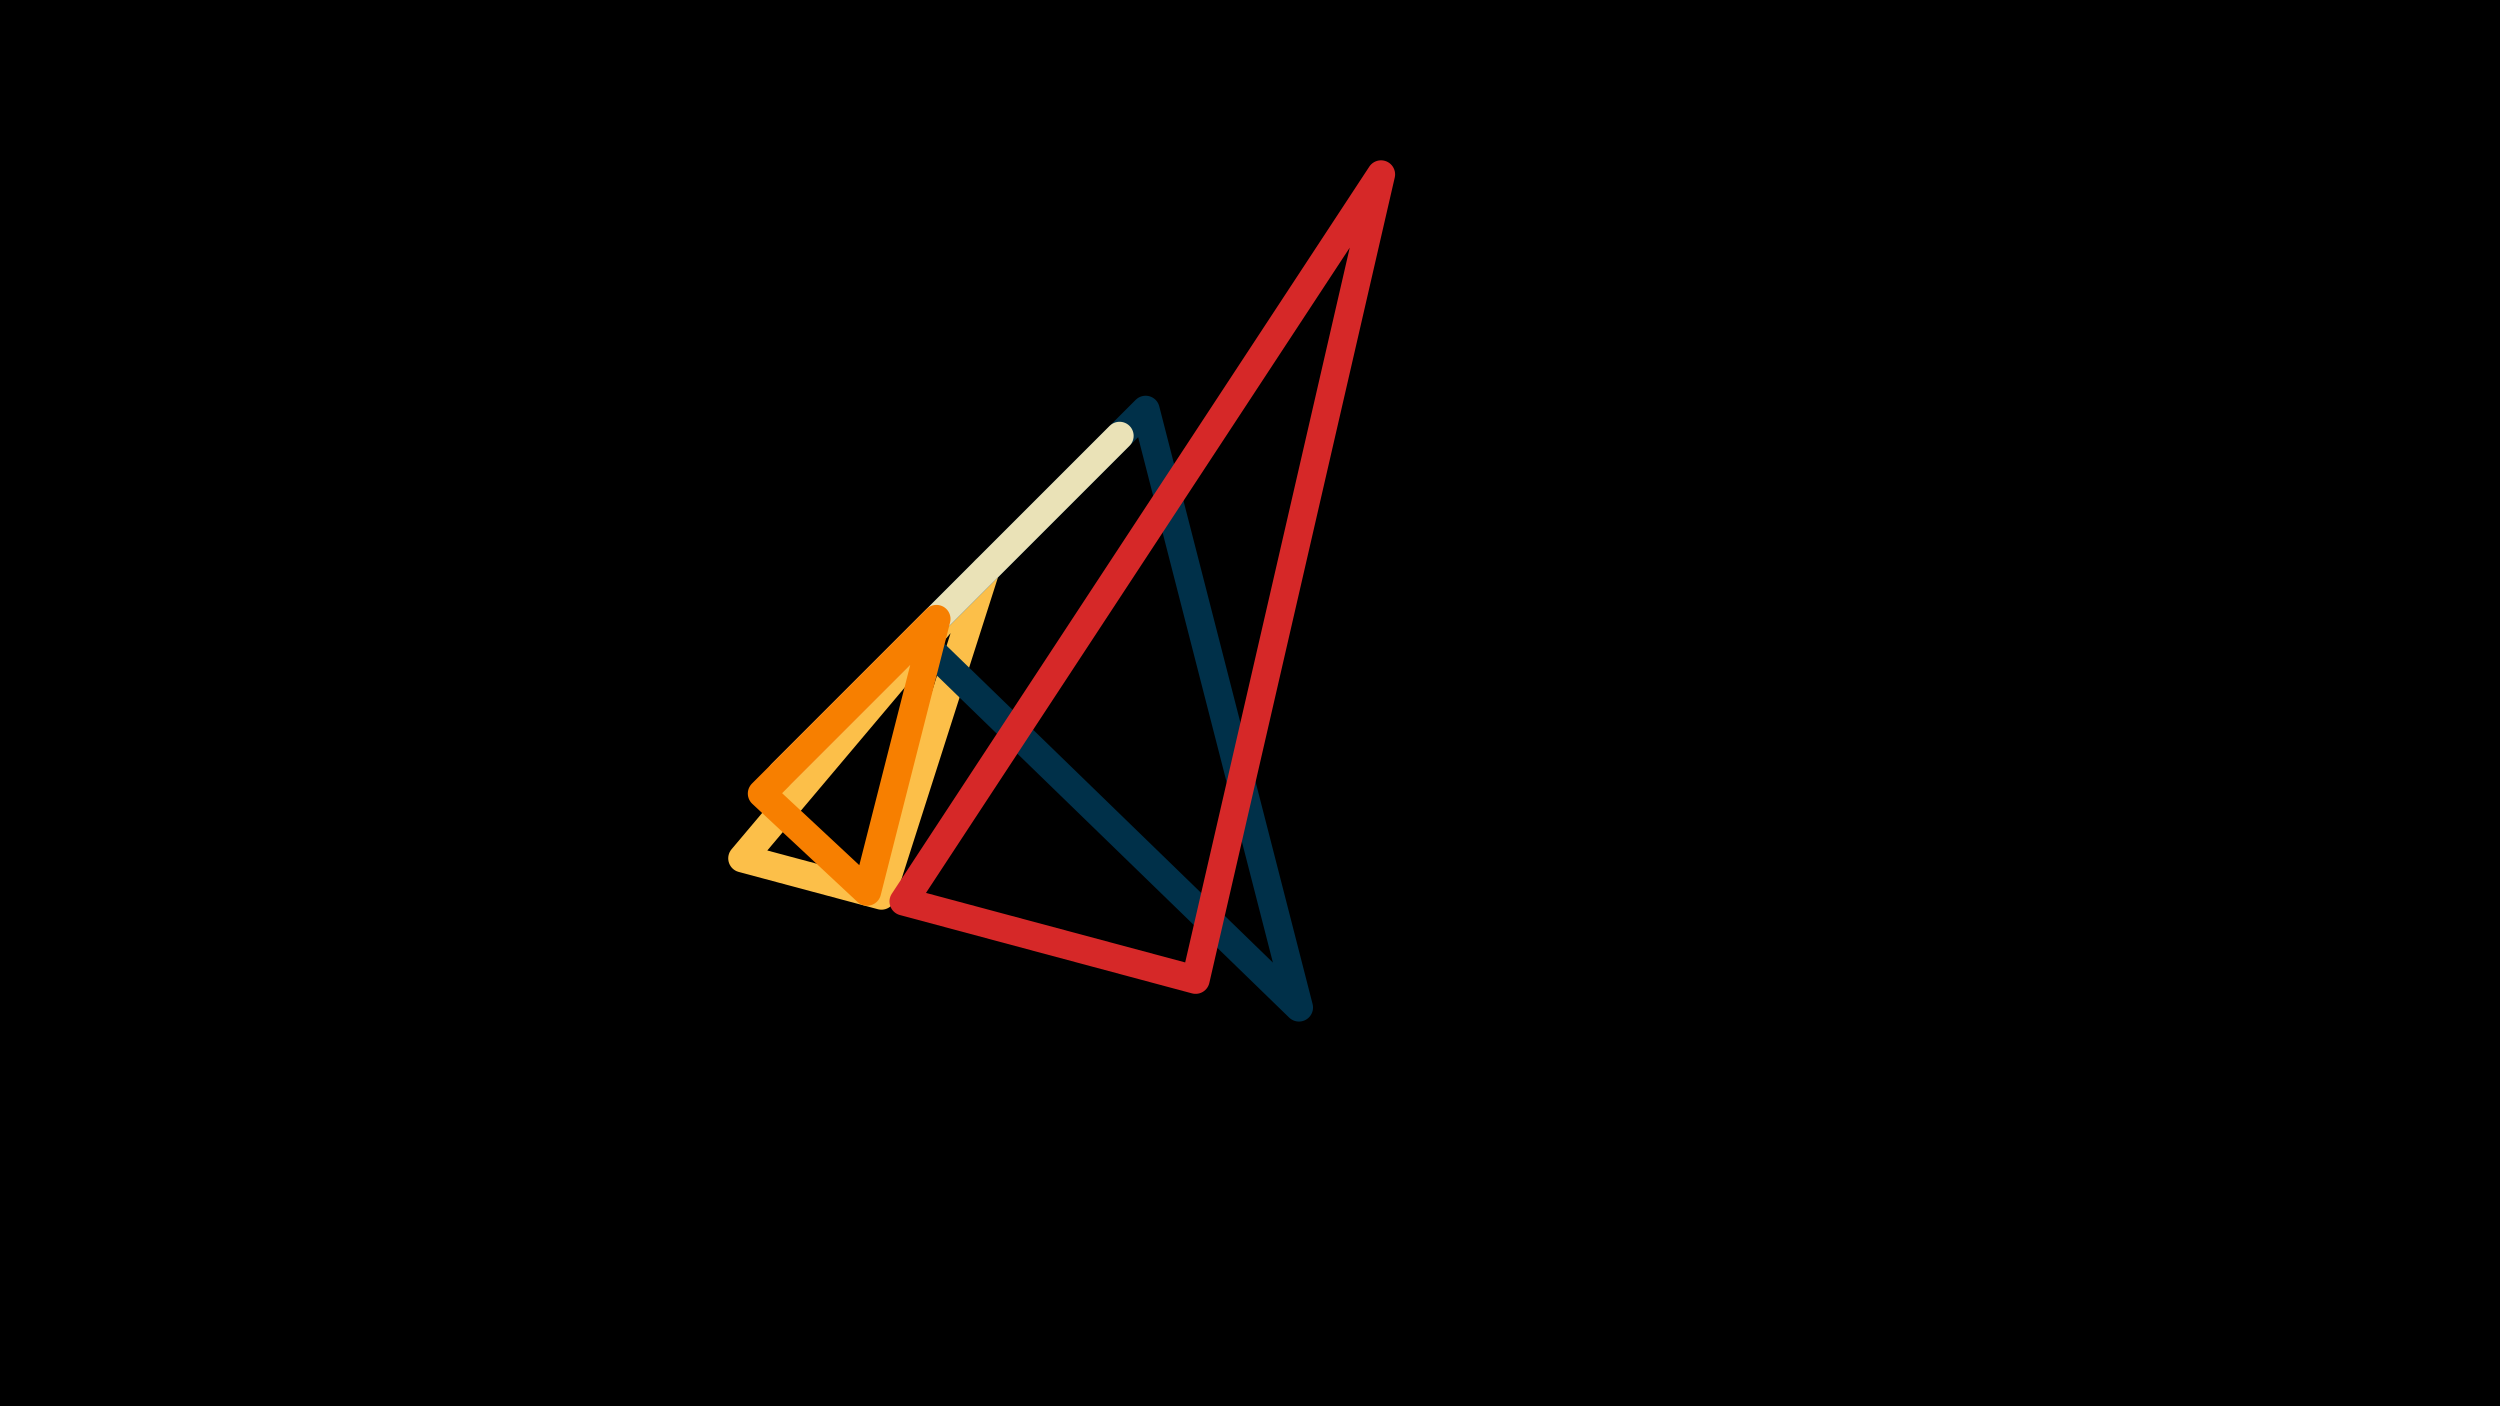 <svg width="1200" height="675" viewBox="-500 -500 1200 675" xmlns="http://www.w3.org/2000/svg"><path d="M-500,-500H1200V675H-1200Z" fill="#000"/><style>path{stroke-width:13.5; stroke-linejoin:round}</style><path d="M-26.9-226.5l-50 156.4-66.8-17.9zZ" fill="none" stroke="#fcbf49"/><path d="M-59.4-194l109.3-109.3 73.6 286.9zZ" fill="none" stroke="#003049"/><path d="M73.9-29.7l89-386.6-229.2 349zZ" fill="none" stroke="#d62828"/><path d="M-124.8-128.6l158-158 4.2-4.2zZ" fill="none" stroke="#eae2b7"/><path d="M-50.5-202.9l-33.3 130.9-50.5-47.1zZ" fill="none" stroke="#f77f00"/></svg>